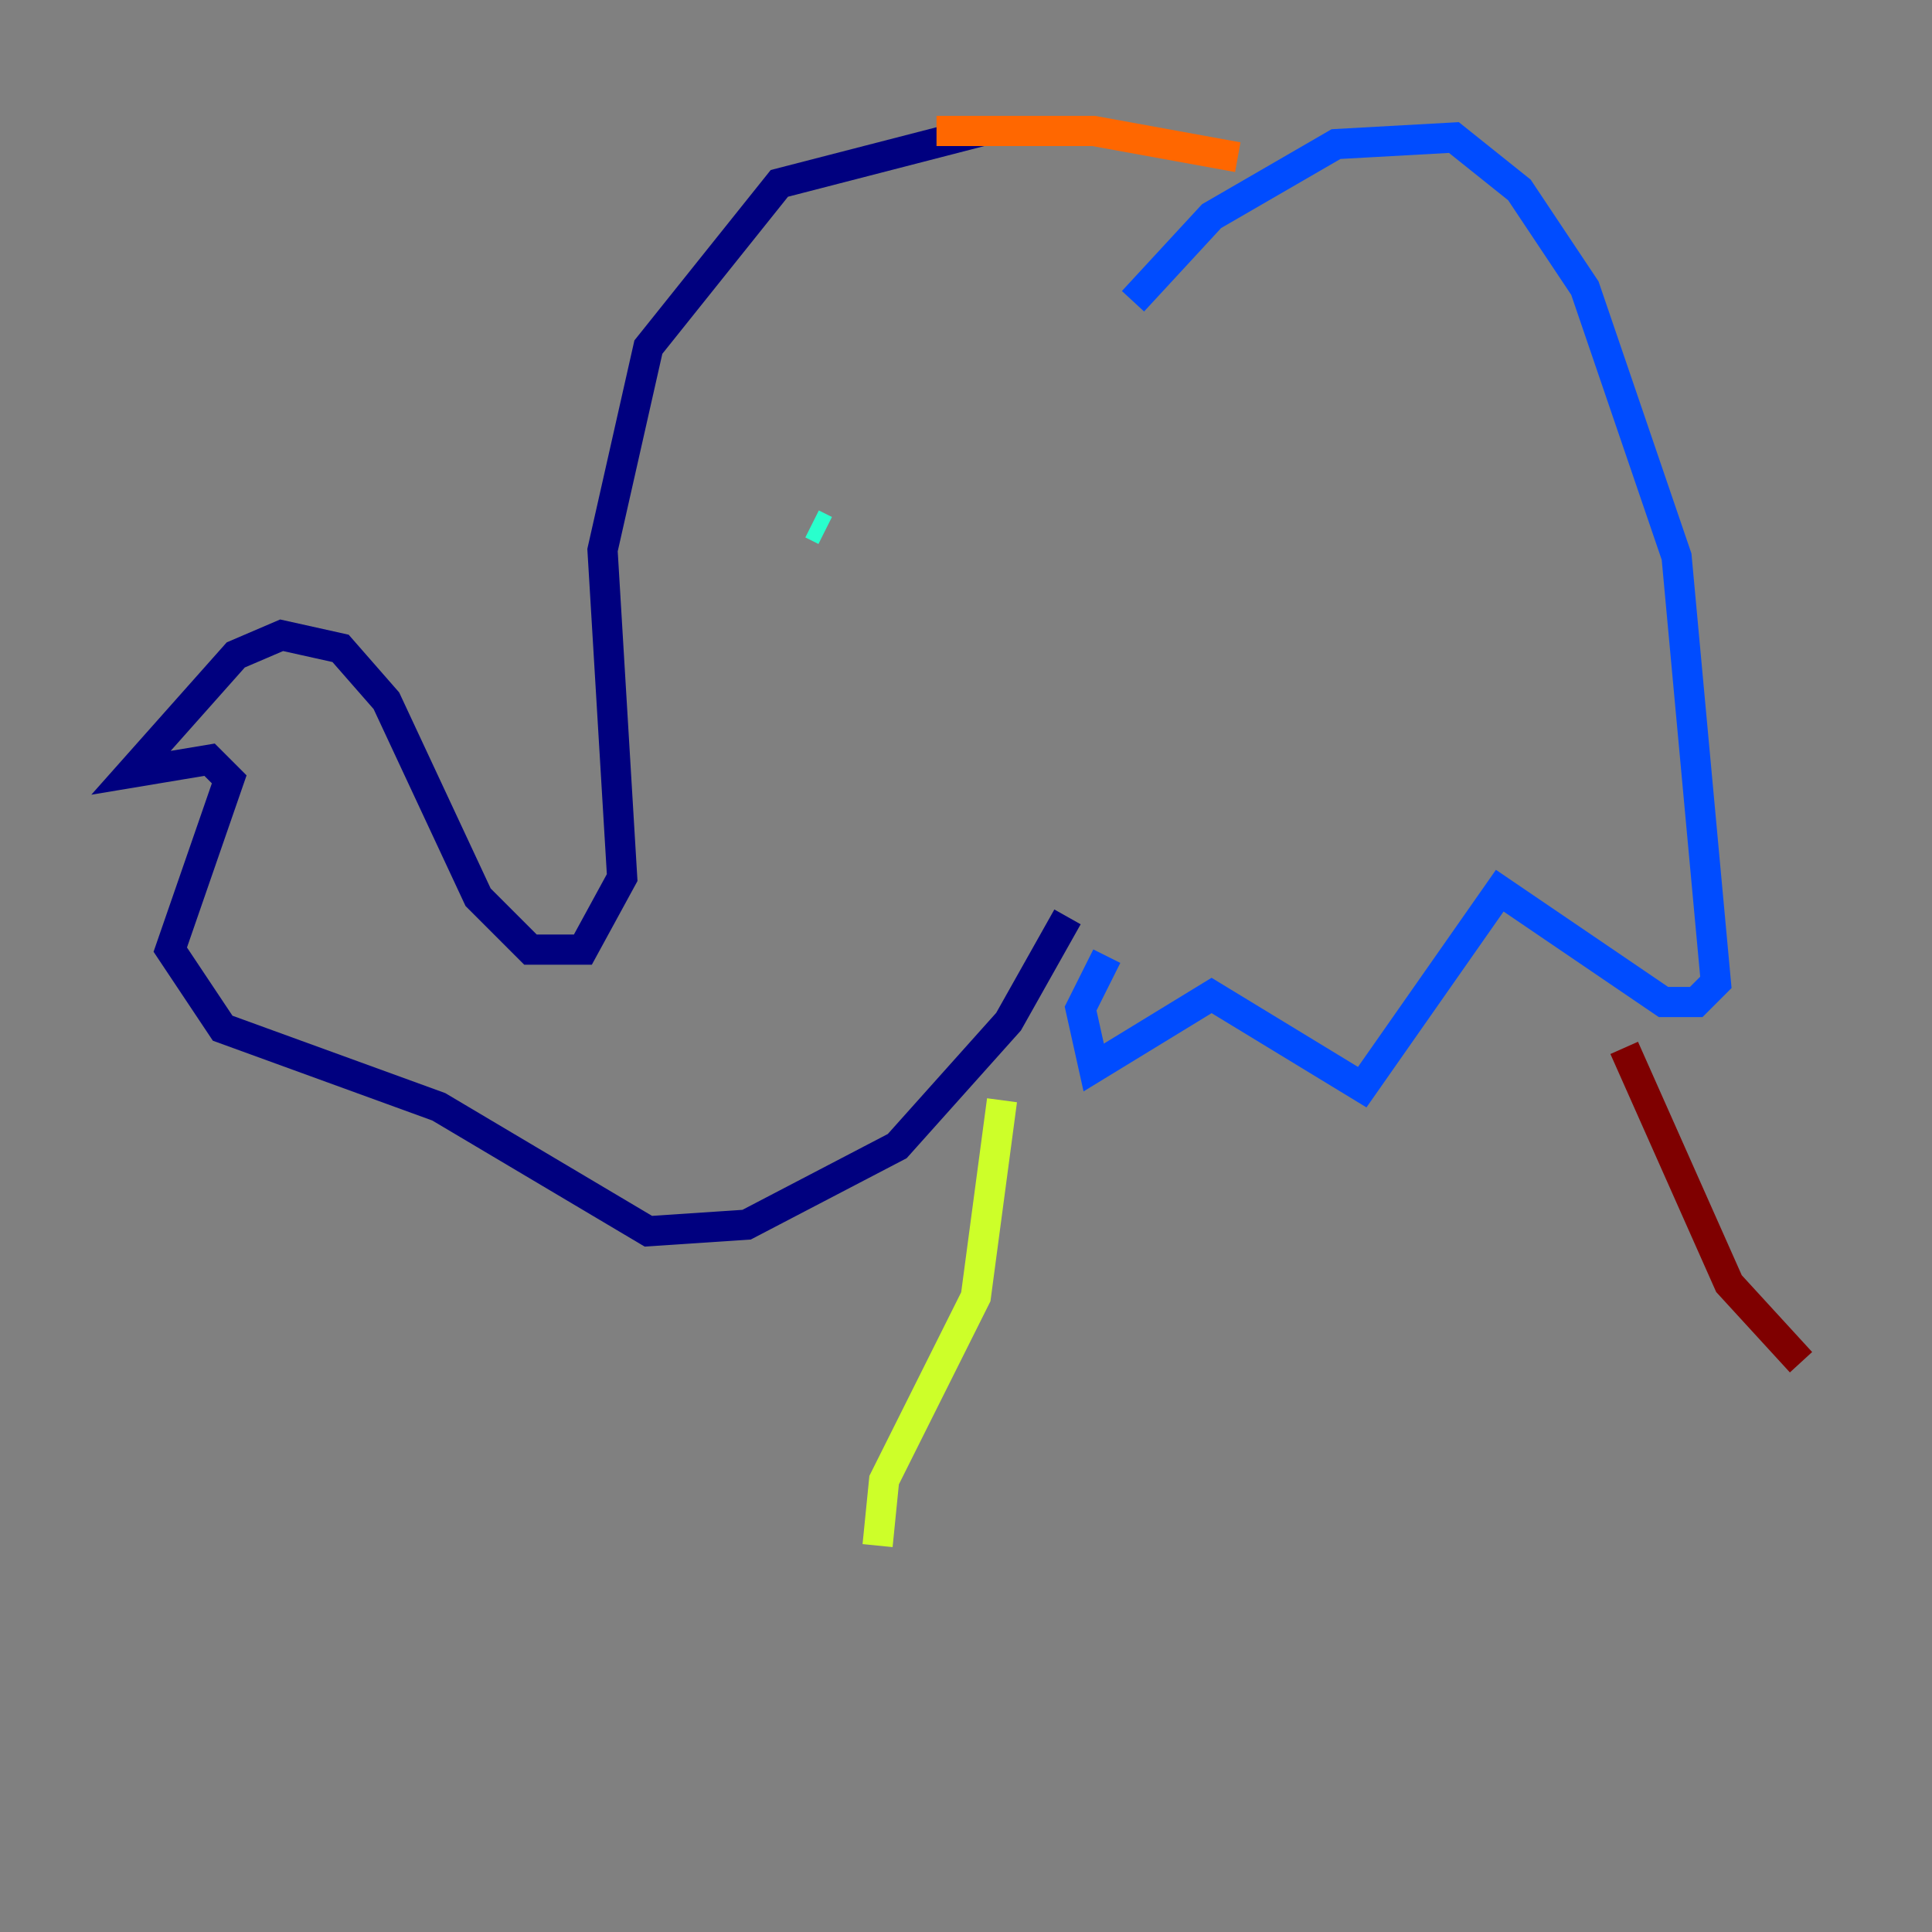 <?xml version="1.0" encoding="utf-8" ?>
<svg baseProfile="tiny" height="128" version="1.2" viewBox="0,0,128,128" width="128" xmlns="http://www.w3.org/2000/svg" xmlns:ev="http://www.w3.org/2001/xml-events" xmlns:xlink="http://www.w3.org/1999/xlink"><rect x="0" y="0" width="128" height="128" fill="#808080" stroke="none"/><defs /><polyline fill="none" points="65.085,8.678 51.634,12.149 42.956,22.997 39.919,36.447 41.22,58.142 38.617,62.915 35.146,62.915 31.675,59.444 25.6,46.427 22.563,42.956 18.658,42.088 15.62,43.39 8.678,51.2 13.885,50.332 15.186,51.634 11.281,62.915 14.752,68.122 29.071,73.329 42.956,81.573 49.464,81.139 59.444,75.932 66.82,67.688 70.725,60.746" stroke="#00007f" stroke-width="2" /><polyline fill="none" points="75.064,19.959 80.271,14.319 88.515,9.546 96.325,9.112 100.664,12.583 105.003,19.091 111.078,36.881 113.681,65.085 112.38,66.386 110.21,66.386 99.363,59.01 90.251,72.027 80.271,65.953 72.461,70.725 71.593,66.82 73.329,63.349" stroke="#004cff" stroke-width="2" /><polyline fill="none" points="53.803,34.712 54.671,35.146" stroke="#29ffcd" stroke-width="2" /><polyline fill="none" points="66.386,72.895 64.651,85.912 58.576,98.061 58.142,102.4" stroke="#cdff29" stroke-width="2" /><polyline fill="none" points="62.047,8.678 72.461,8.678 82.007,10.414" stroke="#ff6700" stroke-width="2" /><polyline fill="none" points="107.607,69.424 114.549,85.044 119.322,90.251" stroke="#7f0000" stroke-width="2" /></svg>